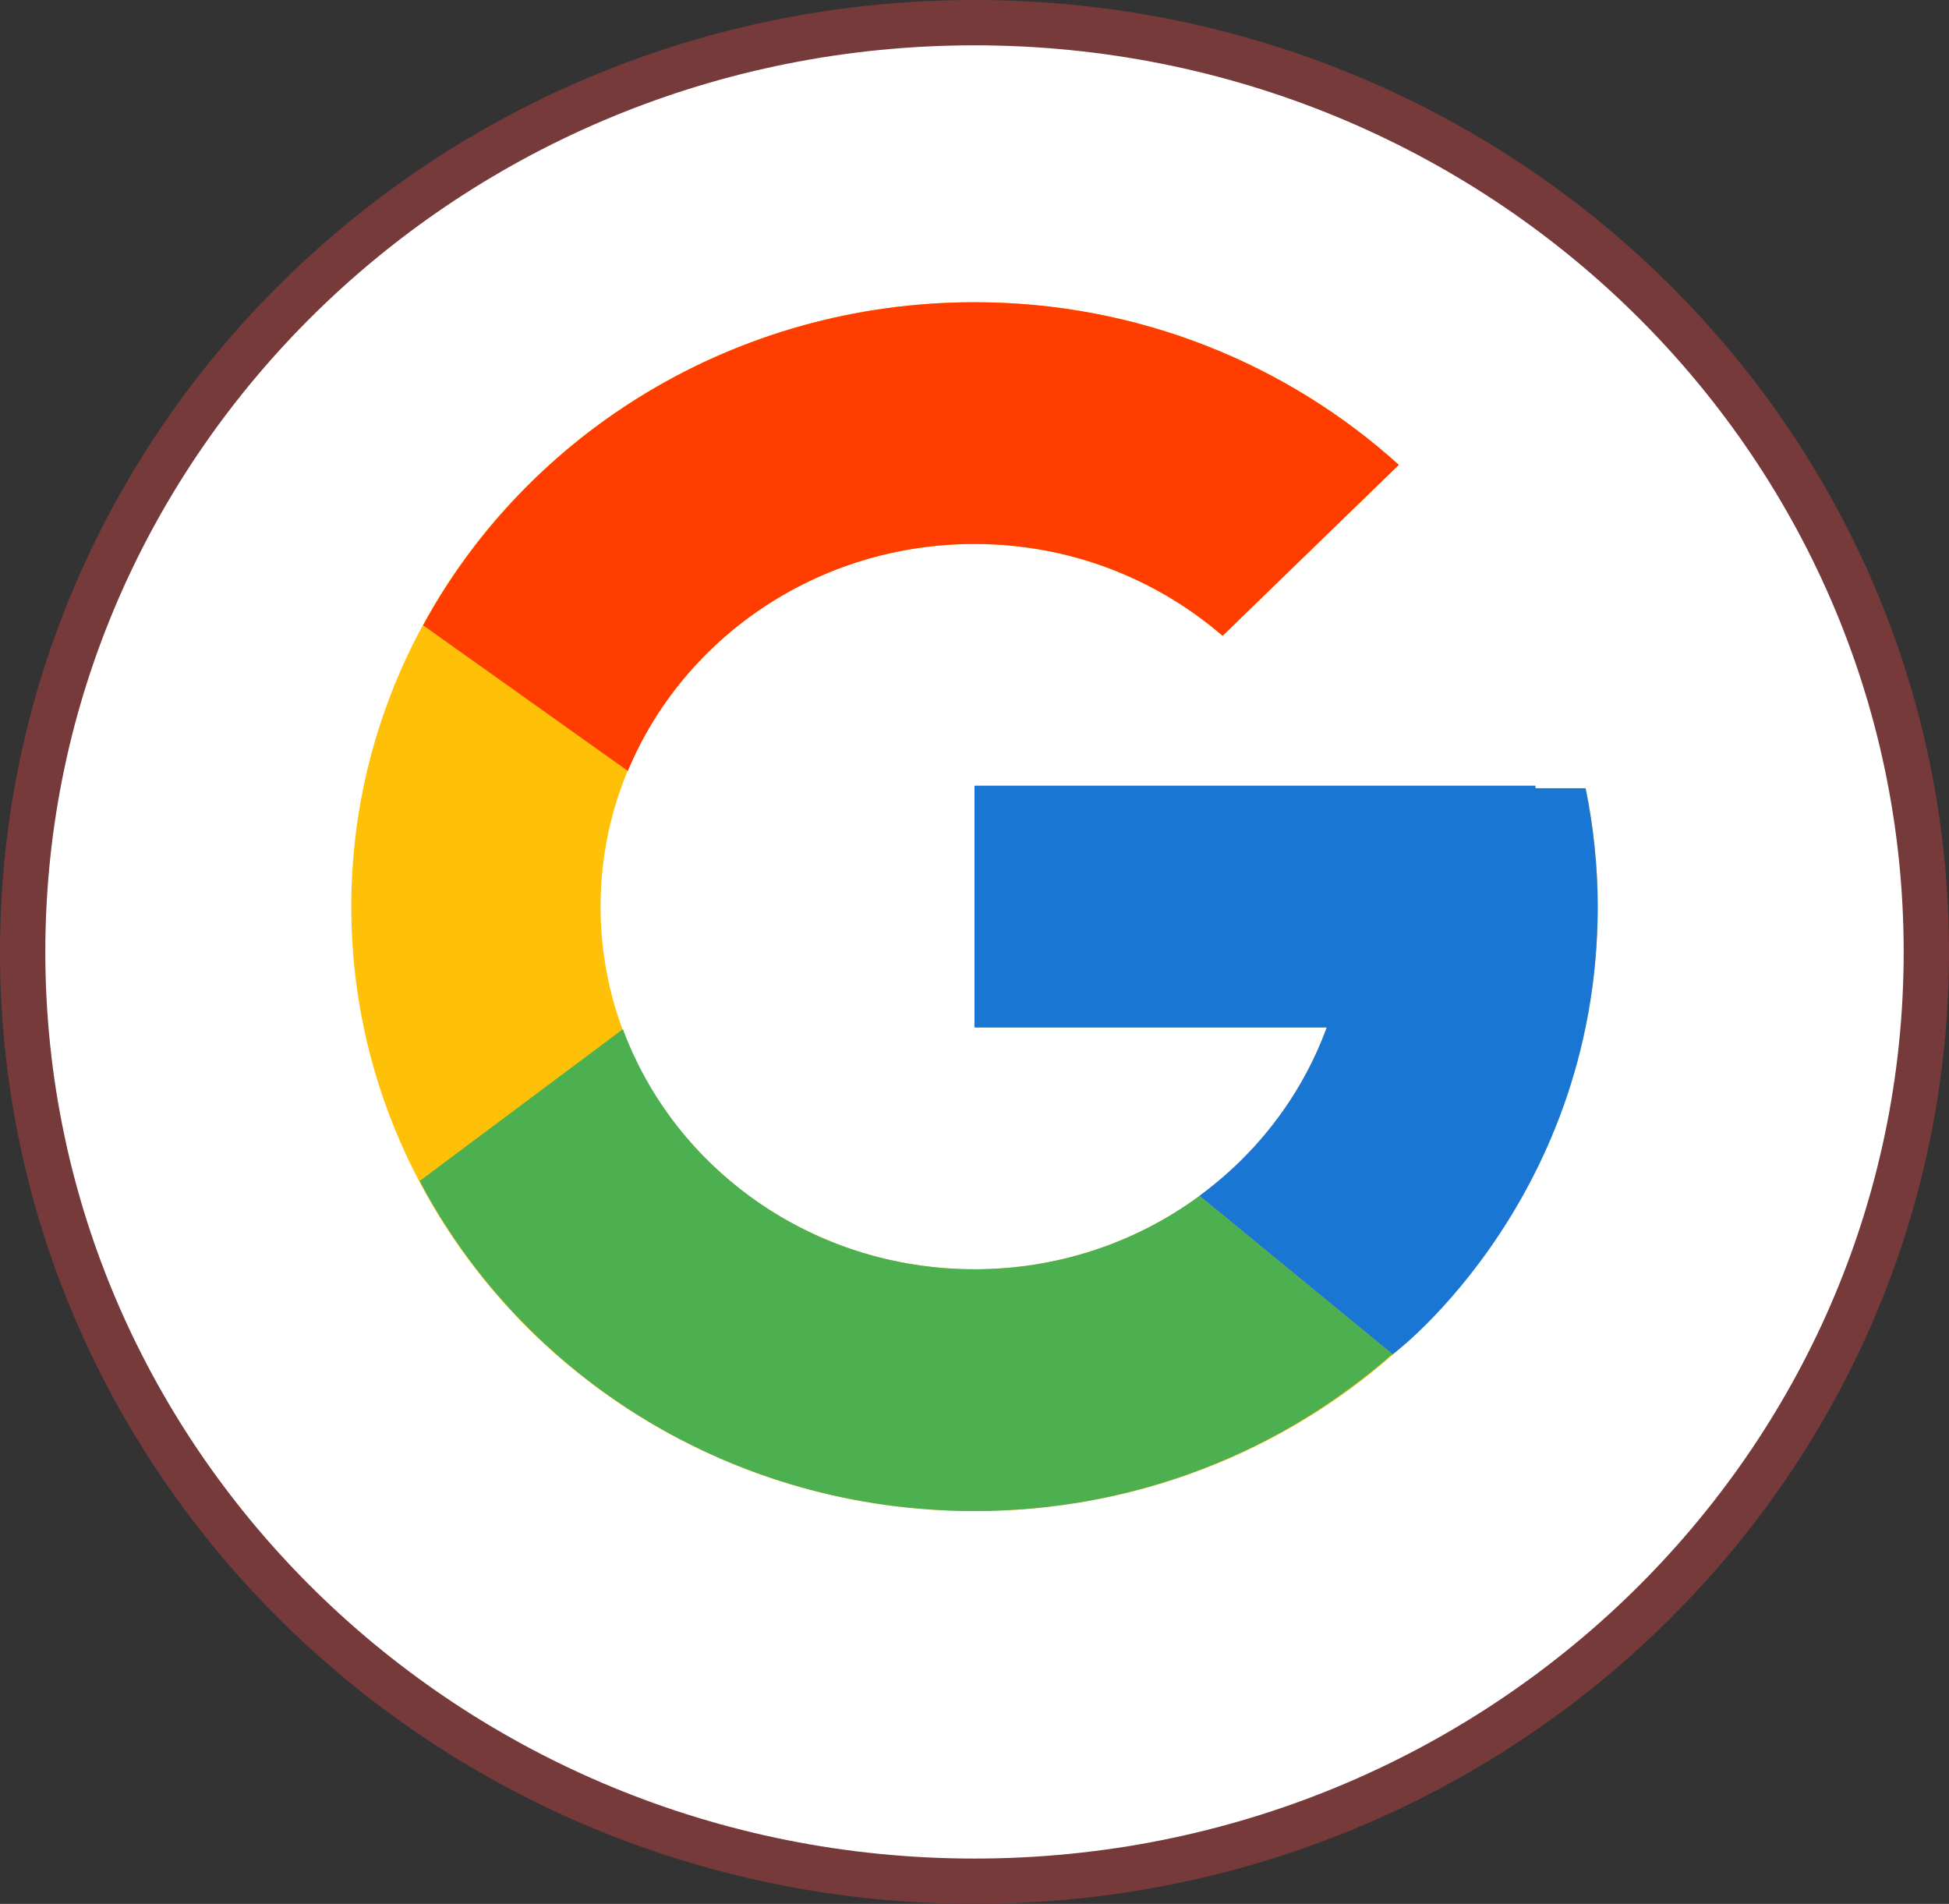 <svg width="43" height="42" viewBox="0 0 43 42" fill="none" xmlns="http://www.w3.org/2000/svg">
<rect x="0" y="0" width="43" height="42" fill="#333333" stroke="none"/>
<path d="M42.5 21C42.5 32.311 33.109 41.5 21.5 41.5C9.891 41.5 0.5 32.311 0.5 21C0.5 9.689 9.891 0.5 21.5 0.5C33.109 0.5 42.5 9.689 42.5 21Z" fill="white" stroke="#763A3A"/>
<path d="M34.983 17.389H33.875V17.334H21.5V22.667H29.271C28.137 25.772 25.091 28 21.5 28C16.944 28 13.25 24.418 13.25 20C13.25 15.582 16.944 12 21.5 12C23.603 12 25.516 12.77 26.973 14.026L30.862 10.255C28.407 8.036 25.122 6.667 21.5 6.667C13.907 6.667 7.75 12.637 7.75 20C7.75 27.364 13.907 33.334 21.5 33.334C29.093 33.334 35.25 27.364 35.25 20C35.25 19.106 35.155 18.234 34.983 17.389Z" fill="#FFC107"/>
<path d="M9.335 13.794L13.852 17.007C15.075 14.072 18.035 12 21.5 12C23.603 12 25.516 12.77 26.973 14.026L30.862 10.255C28.406 8.036 25.121 6.667 21.5 6.667C16.218 6.667 11.638 9.558 9.335 13.794Z" fill="#FF3D00"/>
<path d="M21.5 33.334C25.051 33.334 28.279 32.016 30.718 29.872L26.463 26.381C25.036 27.433 23.292 28.002 21.5 28C17.923 28 14.887 25.789 13.743 22.703L9.259 26.053C11.534 30.371 16.156 33.334 21.5 33.334Z" fill="#4CAF50"/>
<path d="M34.983 17.388H33.875V17.333H21.5V22.666H29.271C28.729 24.144 27.752 25.435 26.461 26.38L26.463 26.379L30.719 29.871C30.418 30.136 35.25 26.666 35.25 20C35.25 19.106 35.155 18.233 34.983 17.388Z" fill="#1976D2"/>
</svg>
